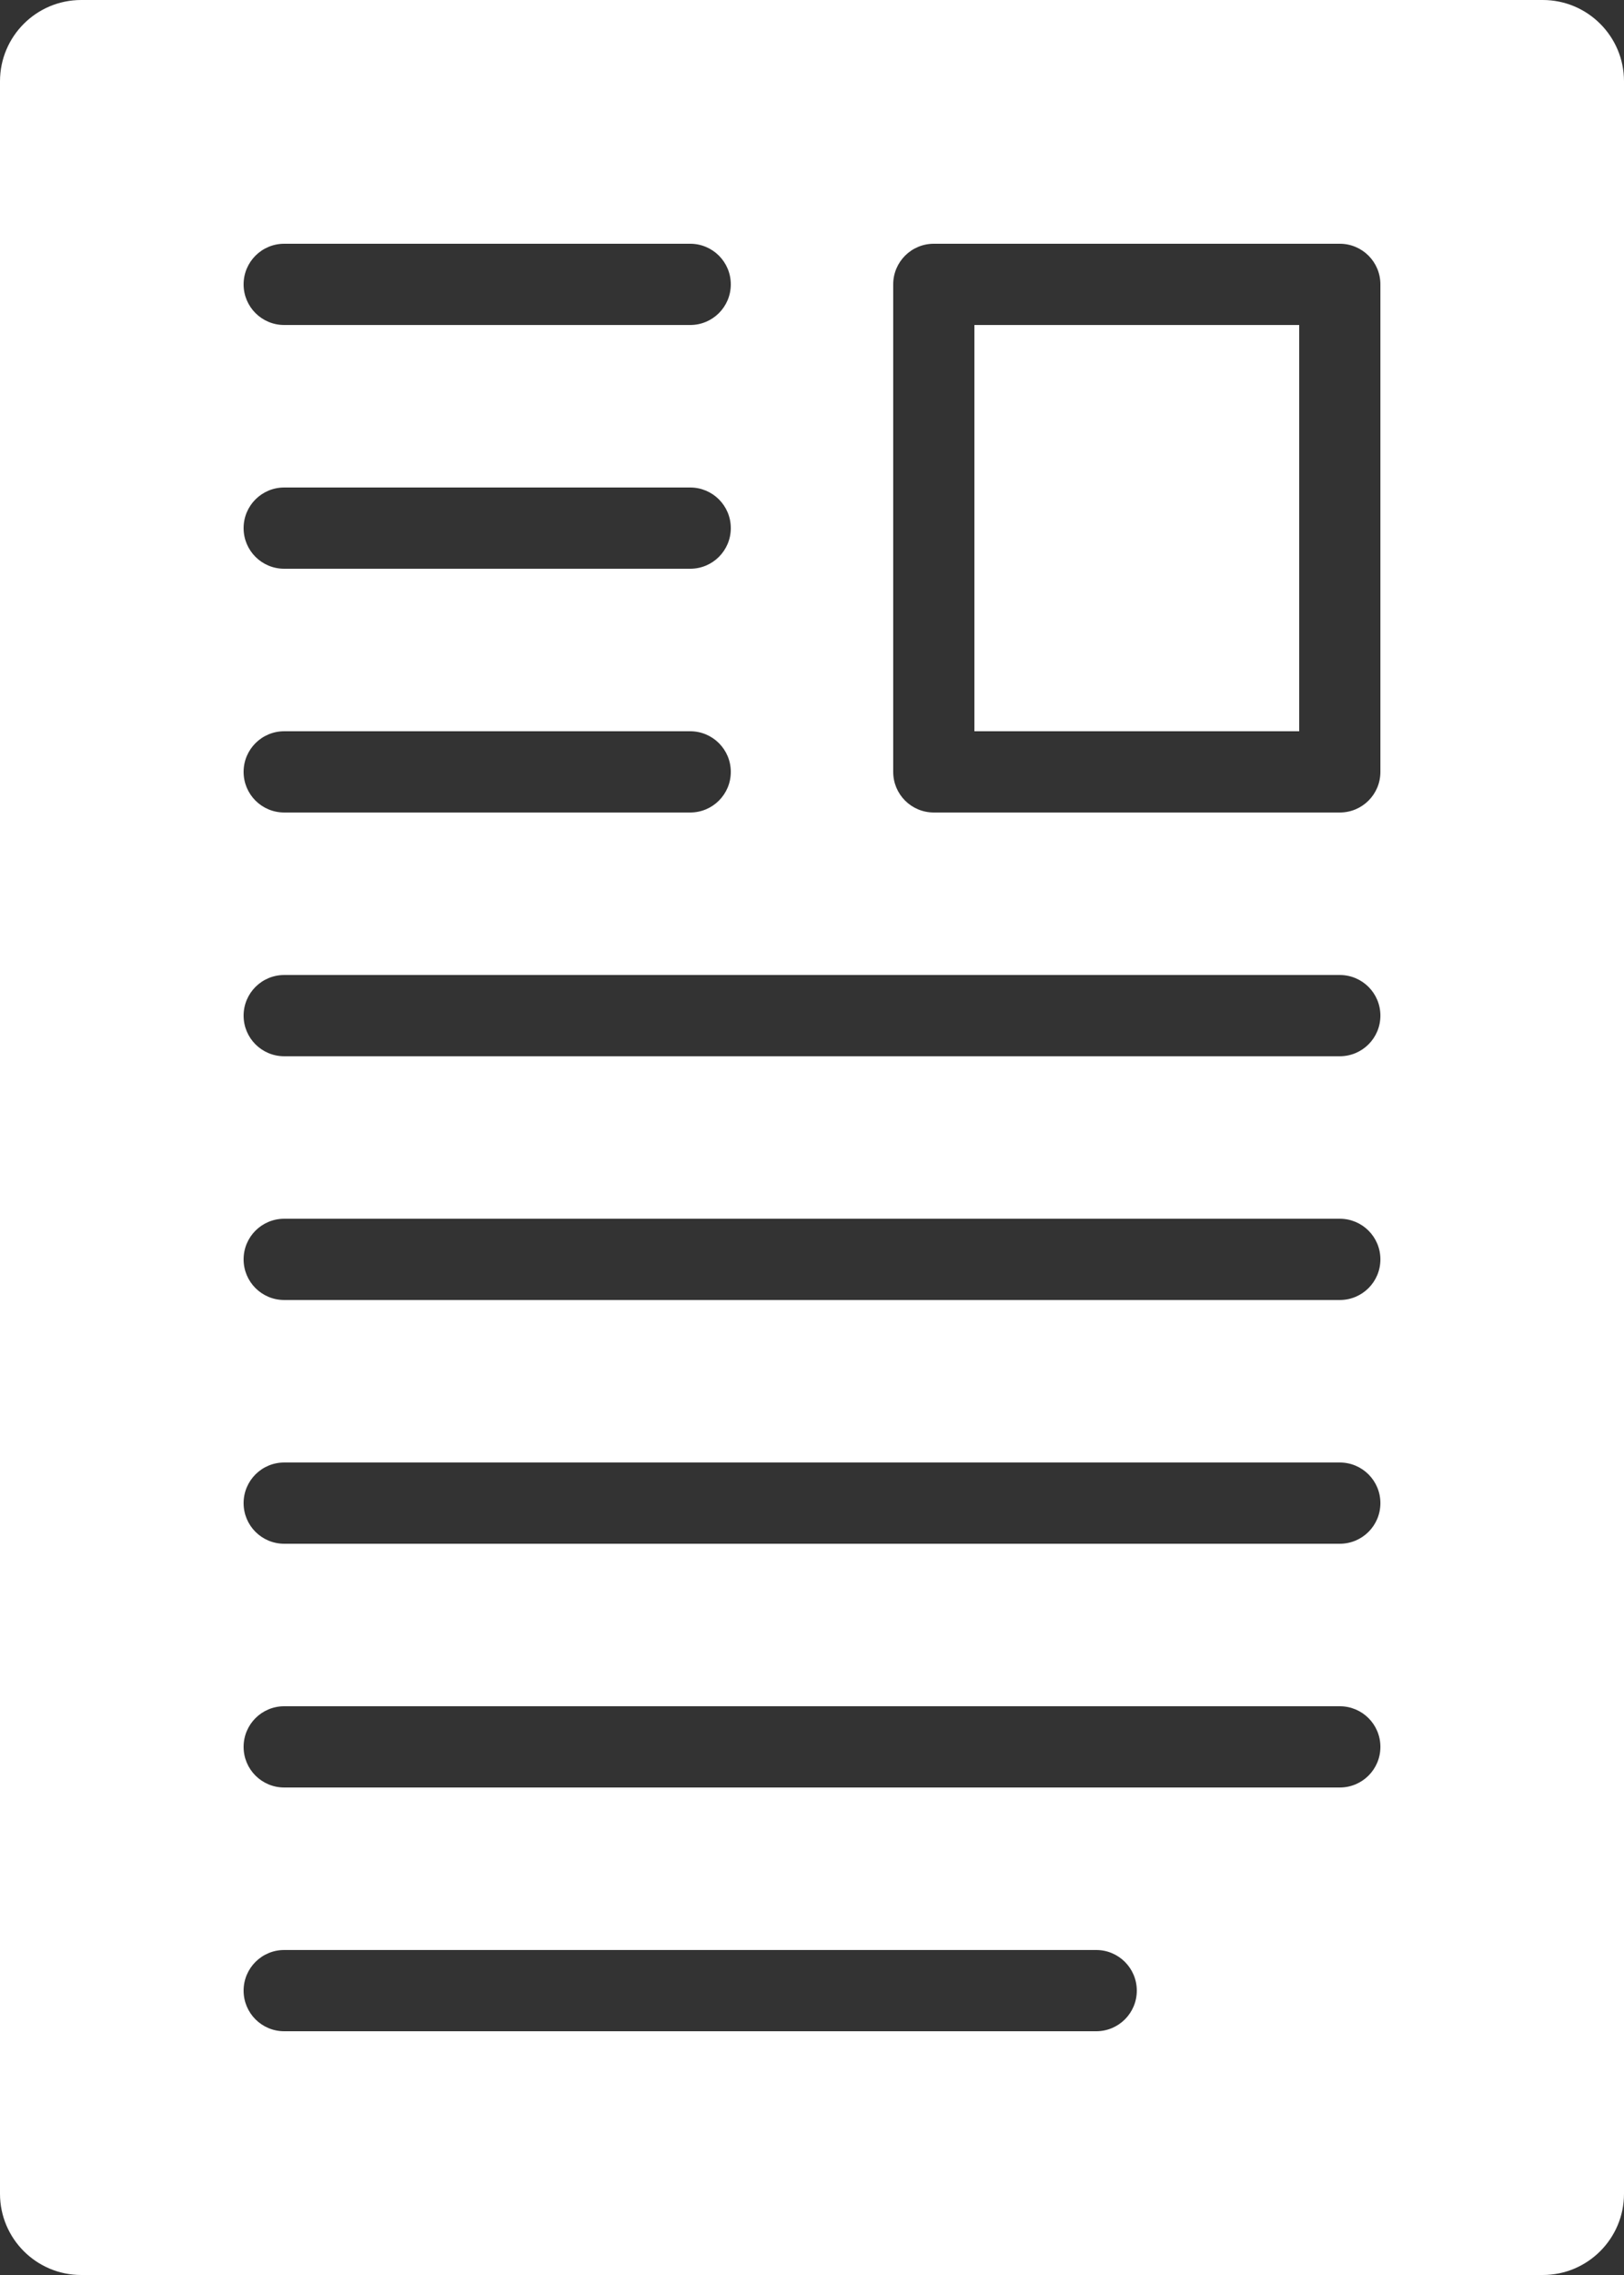 <?xml version="1.0" encoding="iso-8859-1"?>
<!-- Generator: Adobe Illustrator 16.0.4, SVG Export Plug-In . SVG Version: 6.00 Build 0)  -->
<!DOCTYPE svg PUBLIC "-//W3C//DTD SVG 1.1//EN" "http://www.w3.org/Graphics/SVG/1.1/DTD/svg11.dtd">
<svg version="1.1" id="Layer_1" xmlns="http://www.w3.org/2000/svg" xmlns:xlink="http://www.w3.org/1999/xlink" x="0px" y="0px"
	 width="40px" height="56px" viewBox="0 0 40 56" style="enable-background:new 0 0 40 56;" xml:space="preserve">
<rect x="0" y="0" width="40" height="56" fill="#333333" stroke="none"/>
<g id="_x38_10-document-2-selected_x40_2x.png">
	<g>
		<path fill="#ffffff" d="M38,0H2C0.896,0,0,0.896,0,2v52c0,1.104,0.896,2,2,2h36c1.104,0,2-0.896,2-2V2C40,0.896,39.104,0,38,0z M7,6h10
			c0.553,0,1,0.448,1,1c0,0.553-0.447,1-1,1H7C6.447,8,6,7.553,6,7C6,6.448,6.447,6,7,6z M7,12h10c0.553,0,1,0.447,1,1s-0.447,1-1,1
			H7c-0.553,0-1-0.447-1-1S6.447,12,7,12z M7,18h10c0.553,0,1,0.448,1,1c0,0.553-0.447,1-1,1H7c-0.553,0-1-0.447-1-1
			C6,18.448,6.447,18,7,18z M27,50H7c-0.553,0-1-0.447-1-1c0-0.552,0.447-1,1-1h20c0.553,0,1,0.448,1,1C28,49.553,27.553,50,27,50z
			 M33,44H7c-0.553,0-1-0.447-1-1s0.447-1,1-1h26c0.553,0,1,0.447,1,1S33.553,44,33,44z M33,38H7c-0.553,0-1-0.447-1-1
			c0-0.552,0.447-1,1-1h26c0.553,0,1,0.448,1,1C34,37.553,33.553,38,33,38z M33,32H7c-0.553,0-1-0.447-1-1s0.447-1,1-1h26
			c0.553,0,1,0.447,1,1S33.553,32,33,32z M33,26H7c-0.553,0-1-0.447-1-1c0-0.552,0.447-1,1-1h26c0.553,0,1,0.448,1,1
			C34,25.553,33.553,26,33,26z M34,19c0,0.553-0.447,1-1,1H23c-0.553,0-1-0.447-1-1V7c0-0.552,0.447-1,1-1h10c0.553,0,1,0.448,1,1
			V19z M24,18h8V8h-8V18z"/>
	</g>
</g>
<g>
</g>
<g>
</g>
<g>
</g>
<g>
</g>
<g>
</g>
<g>
</g>
<g>
</g>
<g>
</g>
<g>
</g>
<g>
</g>
<g>
</g>
<g>
</g>
<g>
</g>
<g>
</g>
<g>
</g>
</svg>
